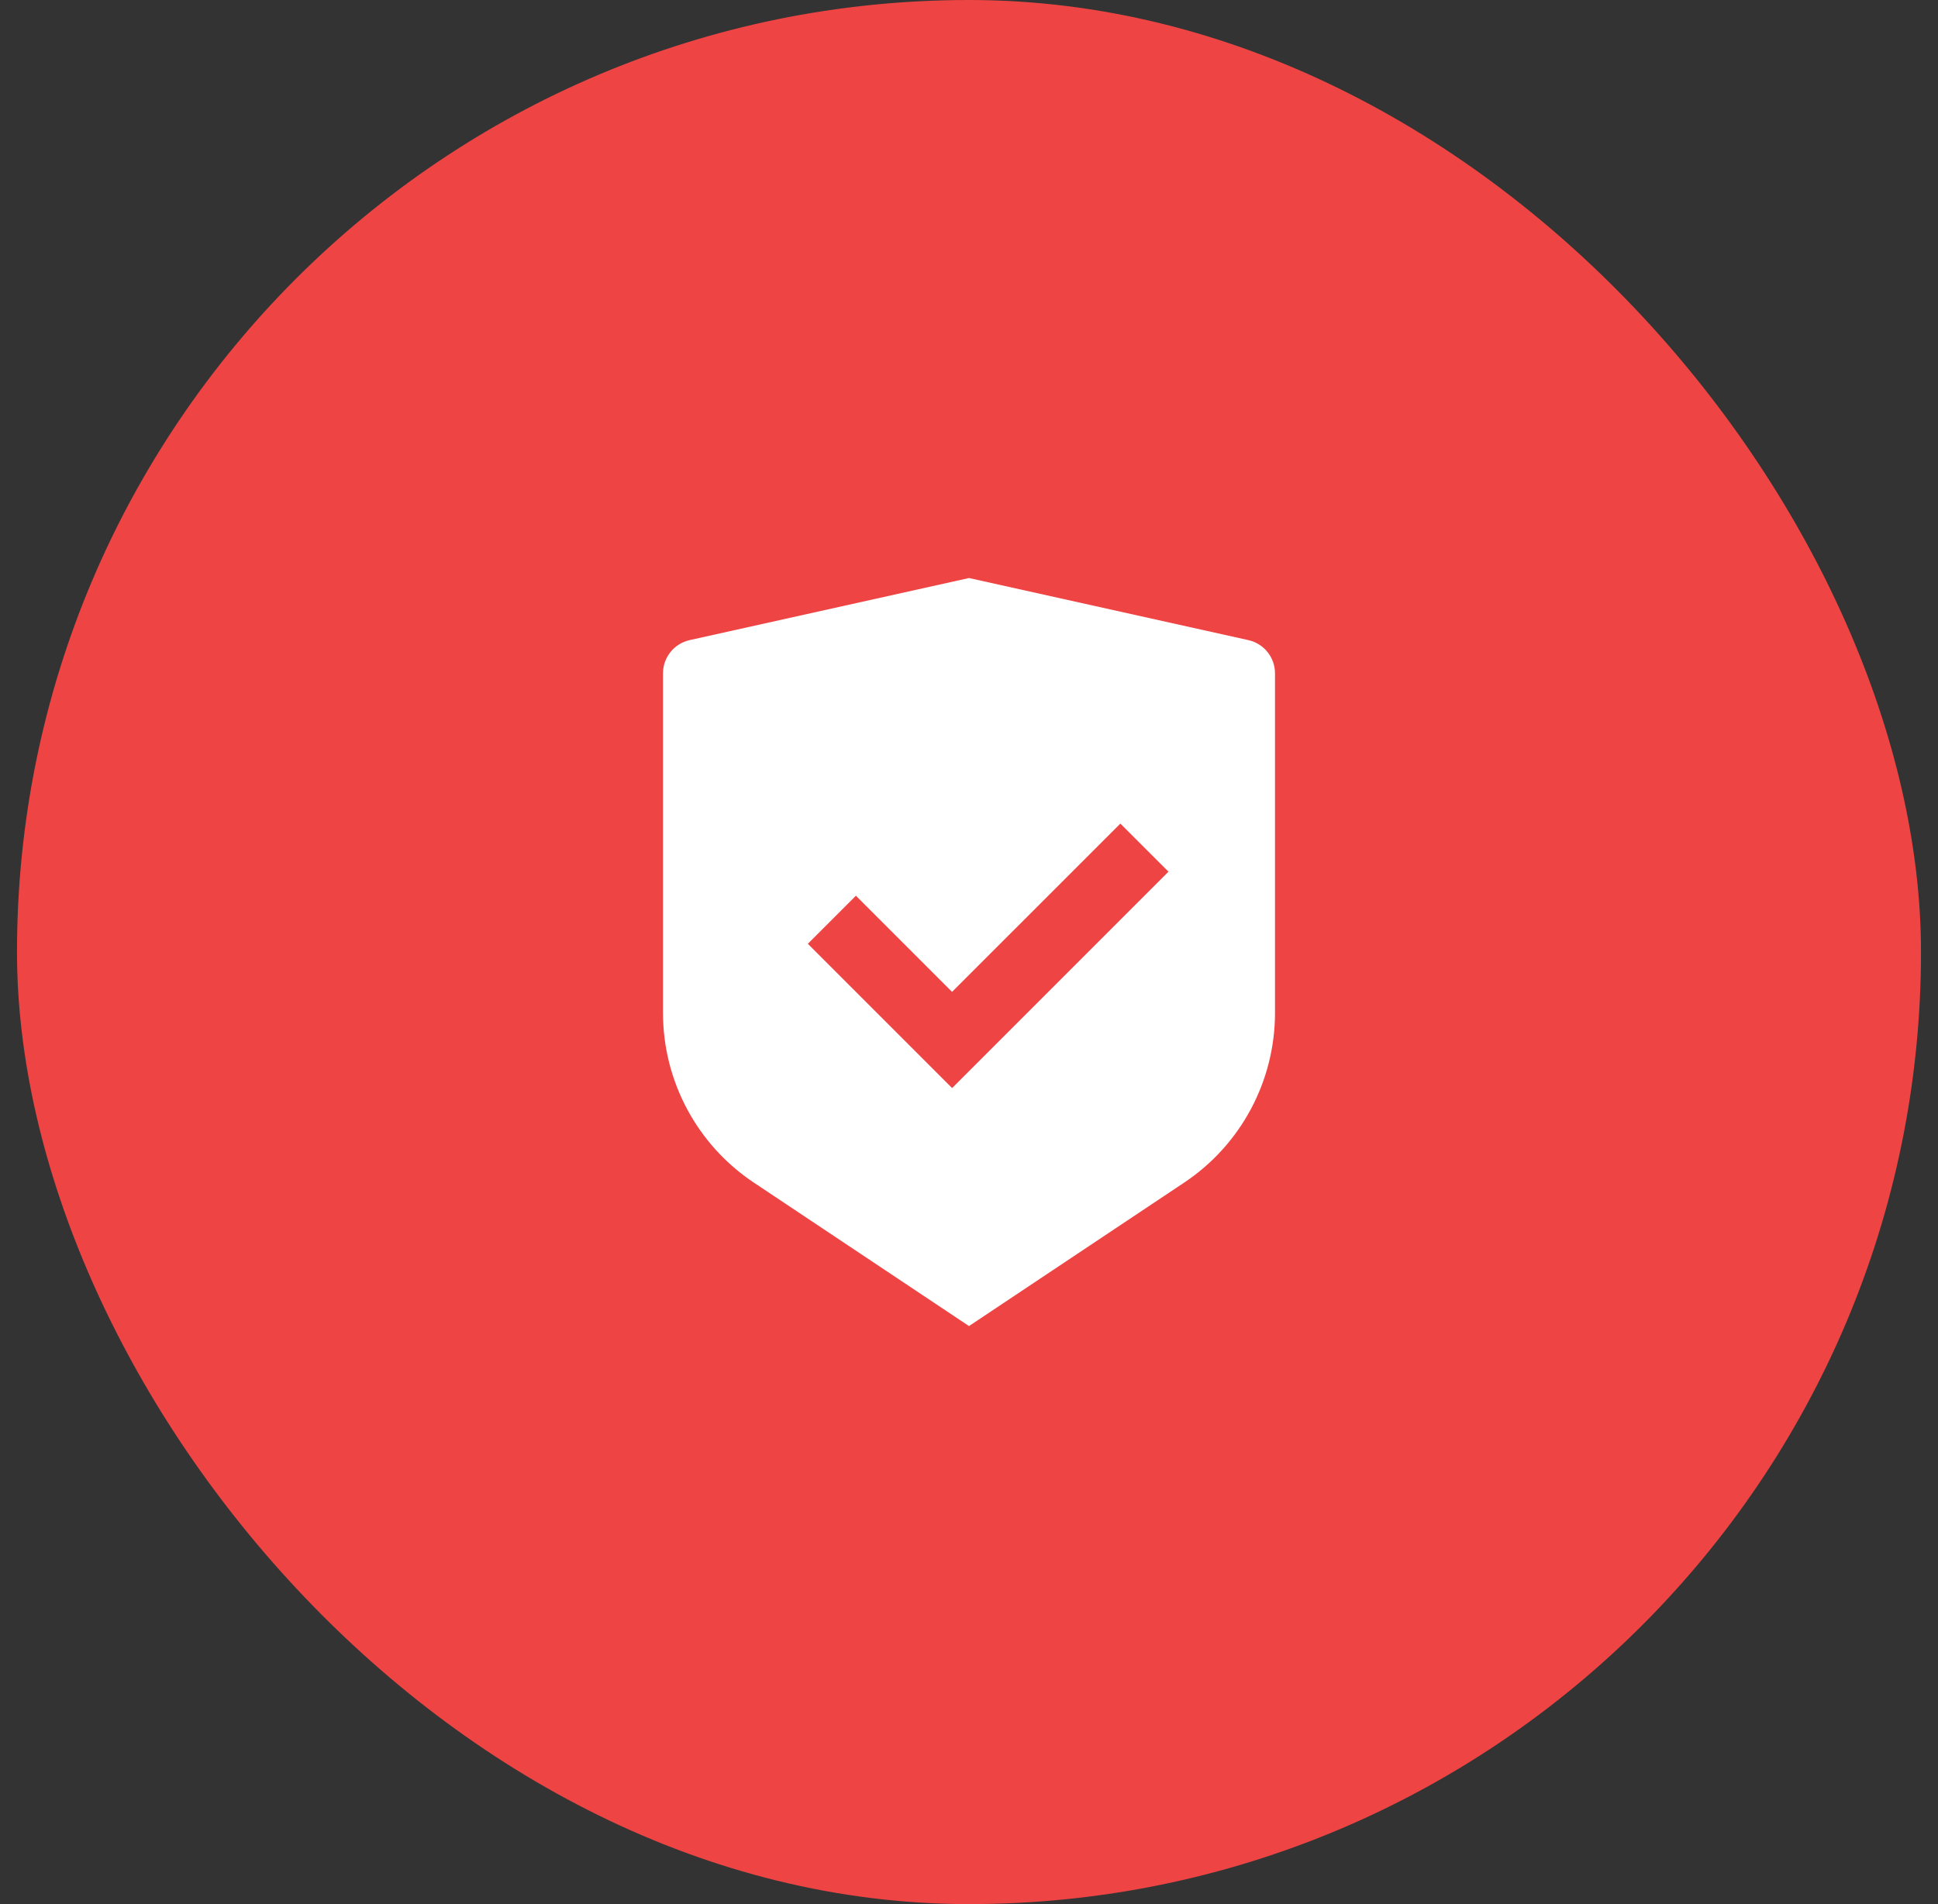 <svg width="57" height="56" viewBox="0 0 57 56" fill="none" xmlns="http://www.w3.org/2000/svg">
<rect x="0" y="0" width="57" height="56" fill="#333333" stroke="none"/>
<rect x="0.5" width="56" height="56" rx="28" fill="#EF4444"/>
<g clip-path="url(#clip0_99_490)">
<path d="M28.5 17L36.717 18.826C37.174 18.928 37.5 19.333 37.5 19.802V29.789C37.5 31.795 36.497 33.669 34.828 34.781L28.5 39L22.172 34.781C20.502 33.668 19.5 31.795 19.5 29.79V19.802C19.5 19.333 19.826 18.928 20.283 18.826L28.5 17ZM32.952 24.222L28.002 29.171L25.174 26.343L23.76 27.757L28.003 32L34.367 25.636L32.952 24.222Z" fill="white"/>
</g>
<defs>
<clipPath id="clip0_99_490">
<rect width="24" height="24" fill="white" transform="translate(16.5 16)"/>
</clipPath>
</defs>
</svg>
